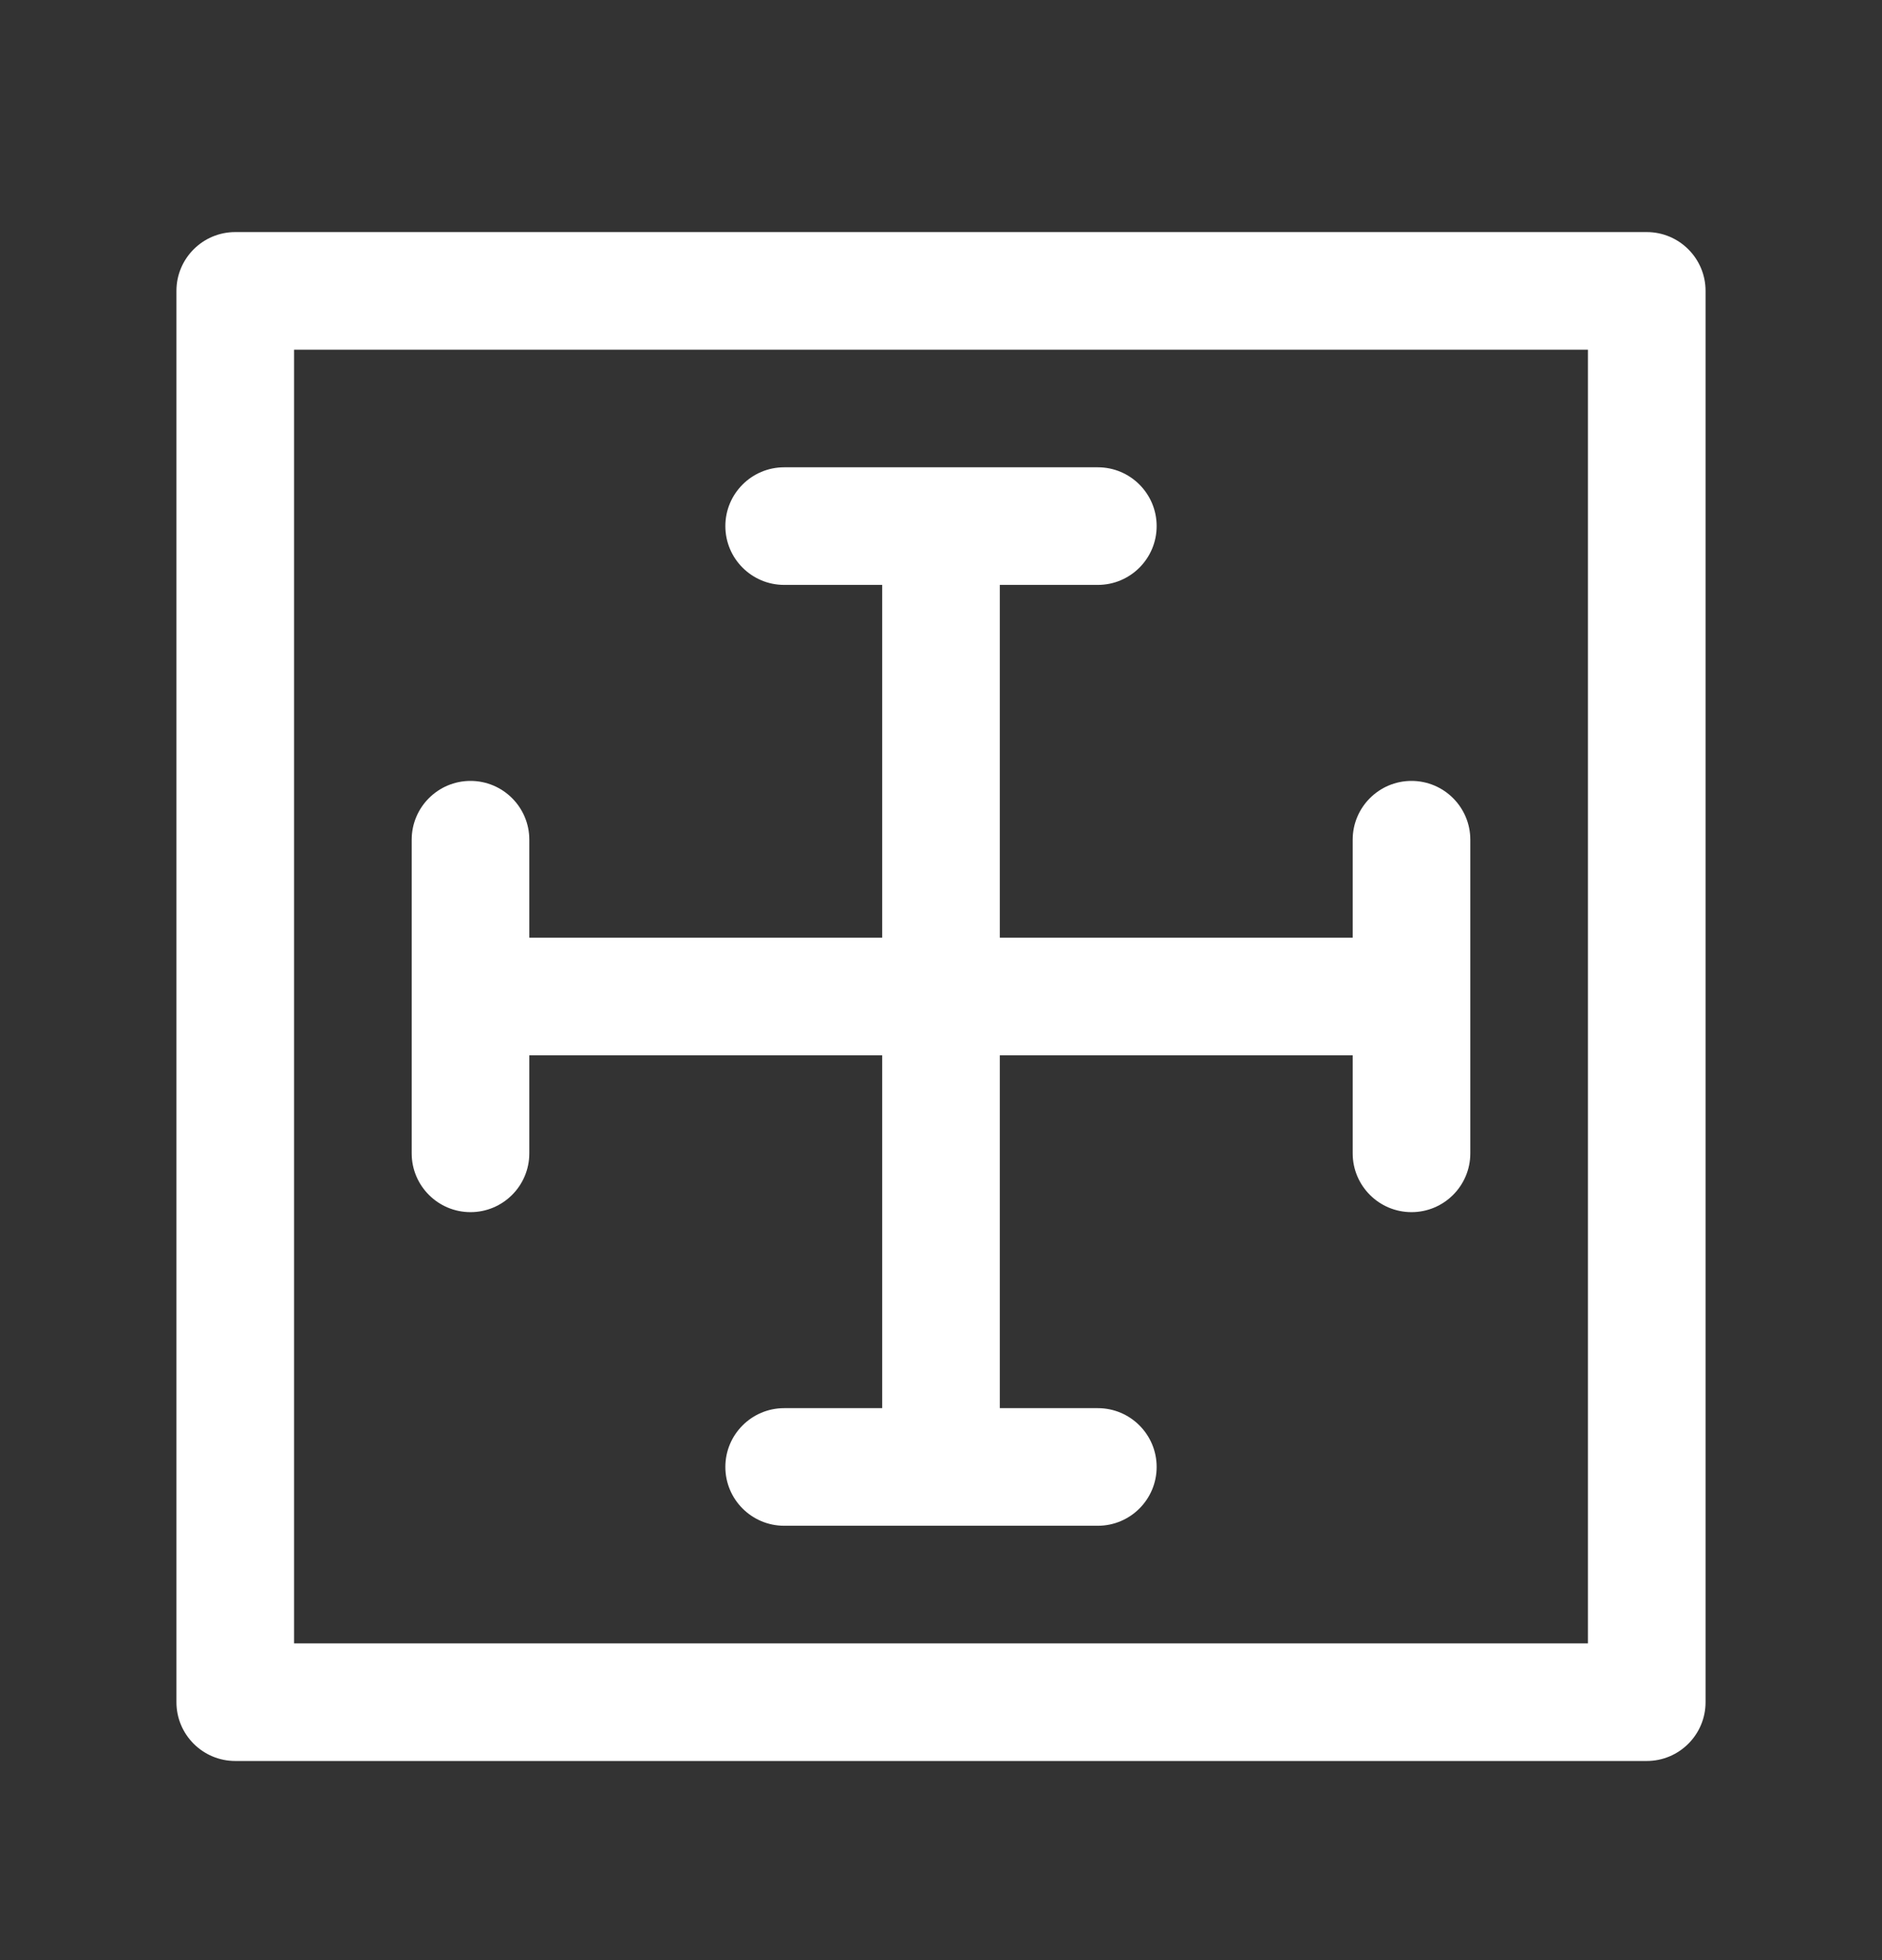 <svg width="24" height="25" viewBox="0 0 24 25" fill="none" xmlns="http://www.w3.org/2000/svg">
<rect x="0" y="0" width="24" height="25" fill="#333333" stroke="none"/>
<path fill-rule="evenodd" clip-rule="evenodd" d="M2.25 3.71C2.25 3.296 2.586 2.96 3 2.96H21C21.414 2.96 21.75 3.296 21.75 3.71V21.71C21.75 22.124 21.414 22.46 21 22.46H3C2.586 22.46 2.25 22.124 2.25 21.71V3.71ZM3.75 4.46V20.96H20.25V4.46H3.75ZM6 9.96C6.414 9.96 6.75 10.296 6.75 10.71V11.96H11.25V7.46H10C9.586 7.46 9.25 7.124 9.25 6.71C9.25 6.296 9.586 5.96 10 5.96H12H14C14.414 5.96 14.75 6.296 14.75 6.71C14.75 7.124 14.414 7.46 14 7.46H12.75V11.96H17.25V10.71C17.25 10.296 17.586 9.96 18 9.96C18.414 9.96 18.75 10.296 18.75 10.71V12.71V14.71C18.75 15.124 18.414 15.46 18 15.46C17.586 15.46 17.25 15.124 17.25 14.71V13.46H12.75V17.96H14C14.414 17.96 14.75 18.296 14.75 18.71C14.75 19.124 14.414 19.46 14 19.46H12H10C9.586 19.46 9.25 19.124 9.25 18.71C9.25 18.296 9.586 17.96 10 17.96H11.25V13.46H6.75V14.71C6.75 15.124 6.414 15.46 6 15.46C5.586 15.46 5.25 15.124 5.25 14.71V12.71V10.71C5.25 10.296 5.586 9.96 6 9.96Z" fill="white"/>
</svg>
